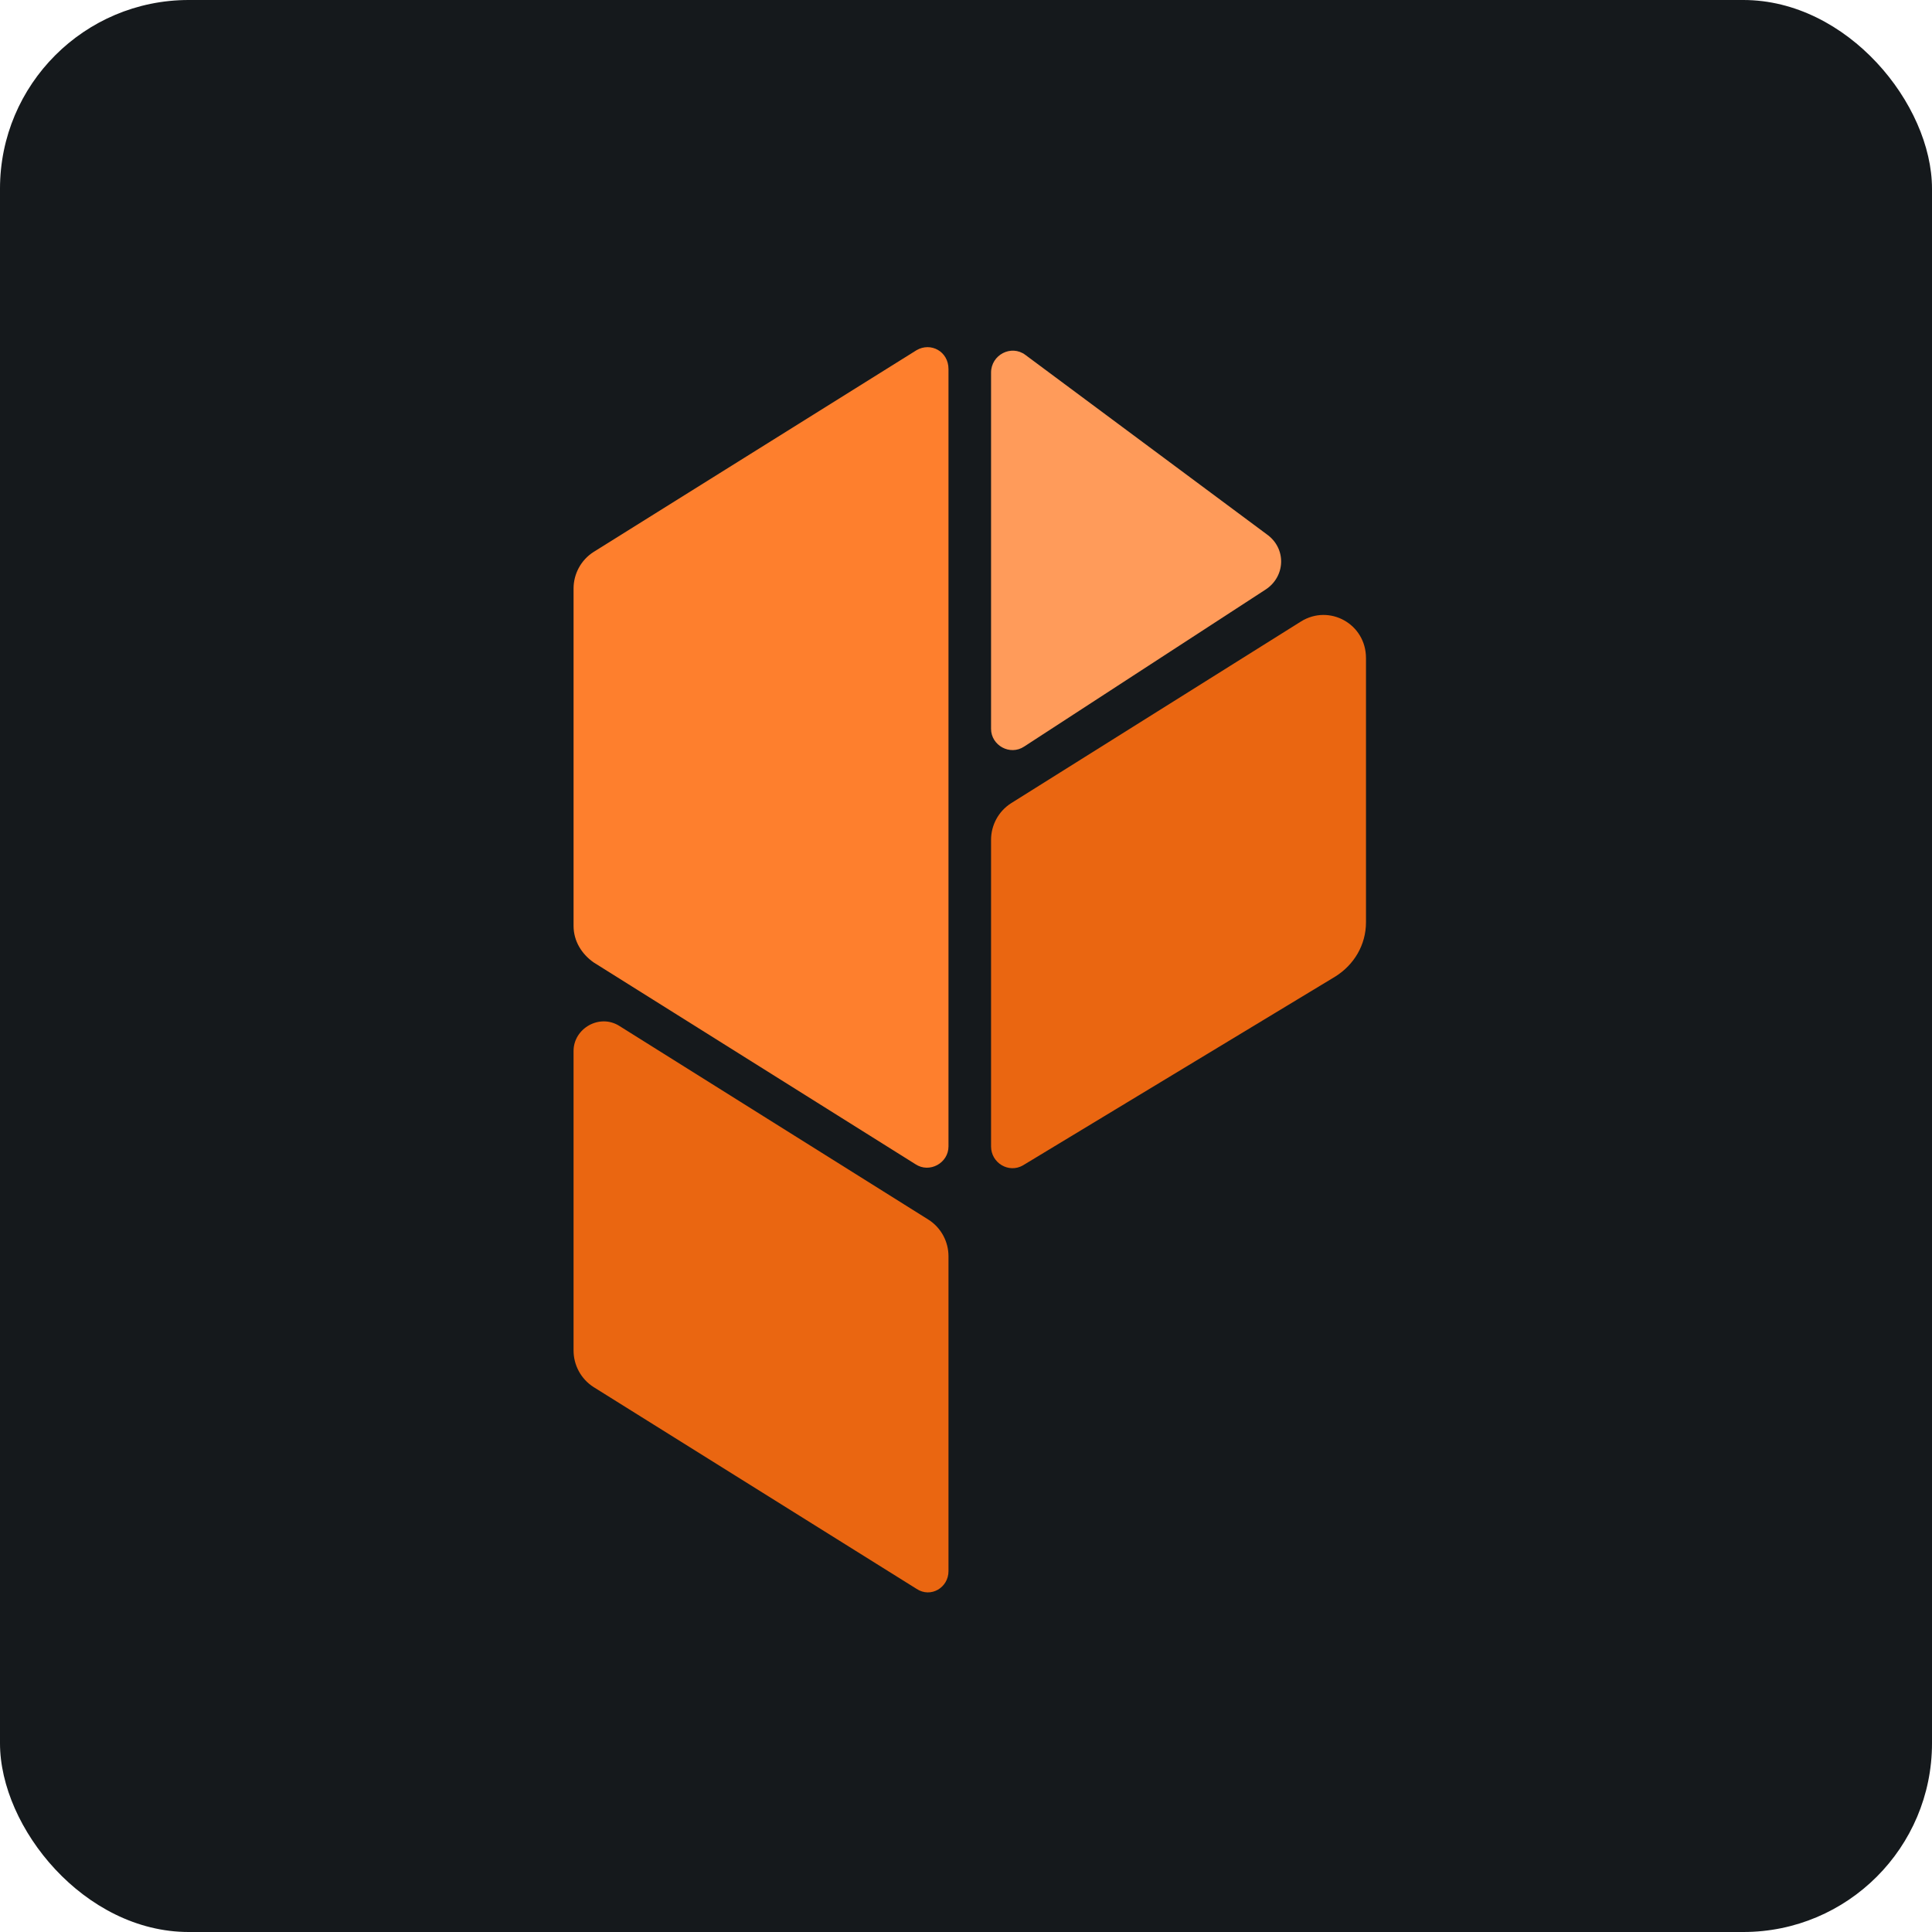 <svg width="256" height="256" title="Procure" viewBox="0 0 256 256" fill="none" xmlns="http://www.w3.org/2000/svg" id="procure">
<style>
#procure {
    rect {fill: #15191C}

    @media (prefers-color-scheme: light) {
        rect {fill: #F4F2ED}
    }
}
</style>
<rect width="256" height="256" rx="25" fill="#15191C"/>
<path d="M131.321 151.913V111.271C131.321 109.395 132.261 107.519 133.985 106.425L172.381 82.353C176.142 80.008 181 82.665 181 87.199V122.213C181 125.183 179.433 127.84 176.925 129.403L135.552 154.414C133.672 155.508 131.321 154.101 131.321 151.913Z" fill="#EA6611"/>
<path d="M125.679 208.186V166.45C125.679 164.574 124.739 162.698 123.015 161.604L82.112 135.969C79.448 134.249 76 136.281 76 139.251V178.955C76 180.831 76.94 182.707 78.664 183.801L121.448 210.531C123.328 211.781 125.679 210.374 125.679 208.186Z" fill="#EA6611"/>
<path d="M131.321 49.37V96.577C131.321 98.766 133.828 100.173 135.709 98.922L167.679 78.132C170.343 76.413 170.5 72.661 167.836 70.786L135.866 47.026C133.985 45.619 131.321 47.026 131.321 49.37Z" fill="#FF9B5A"/>
<path d="M125.679 48.902V151.913C125.679 154.101 123.172 155.508 121.291 154.257L78.664 127.528C77.097 126.433 76 124.714 76 122.682V77.976C76 76.1 76.94 74.225 78.664 73.13L121.448 46.401C123.328 45.306 125.679 46.557 125.679 48.902Z" fill="#FE7F2D"/>
</svg>